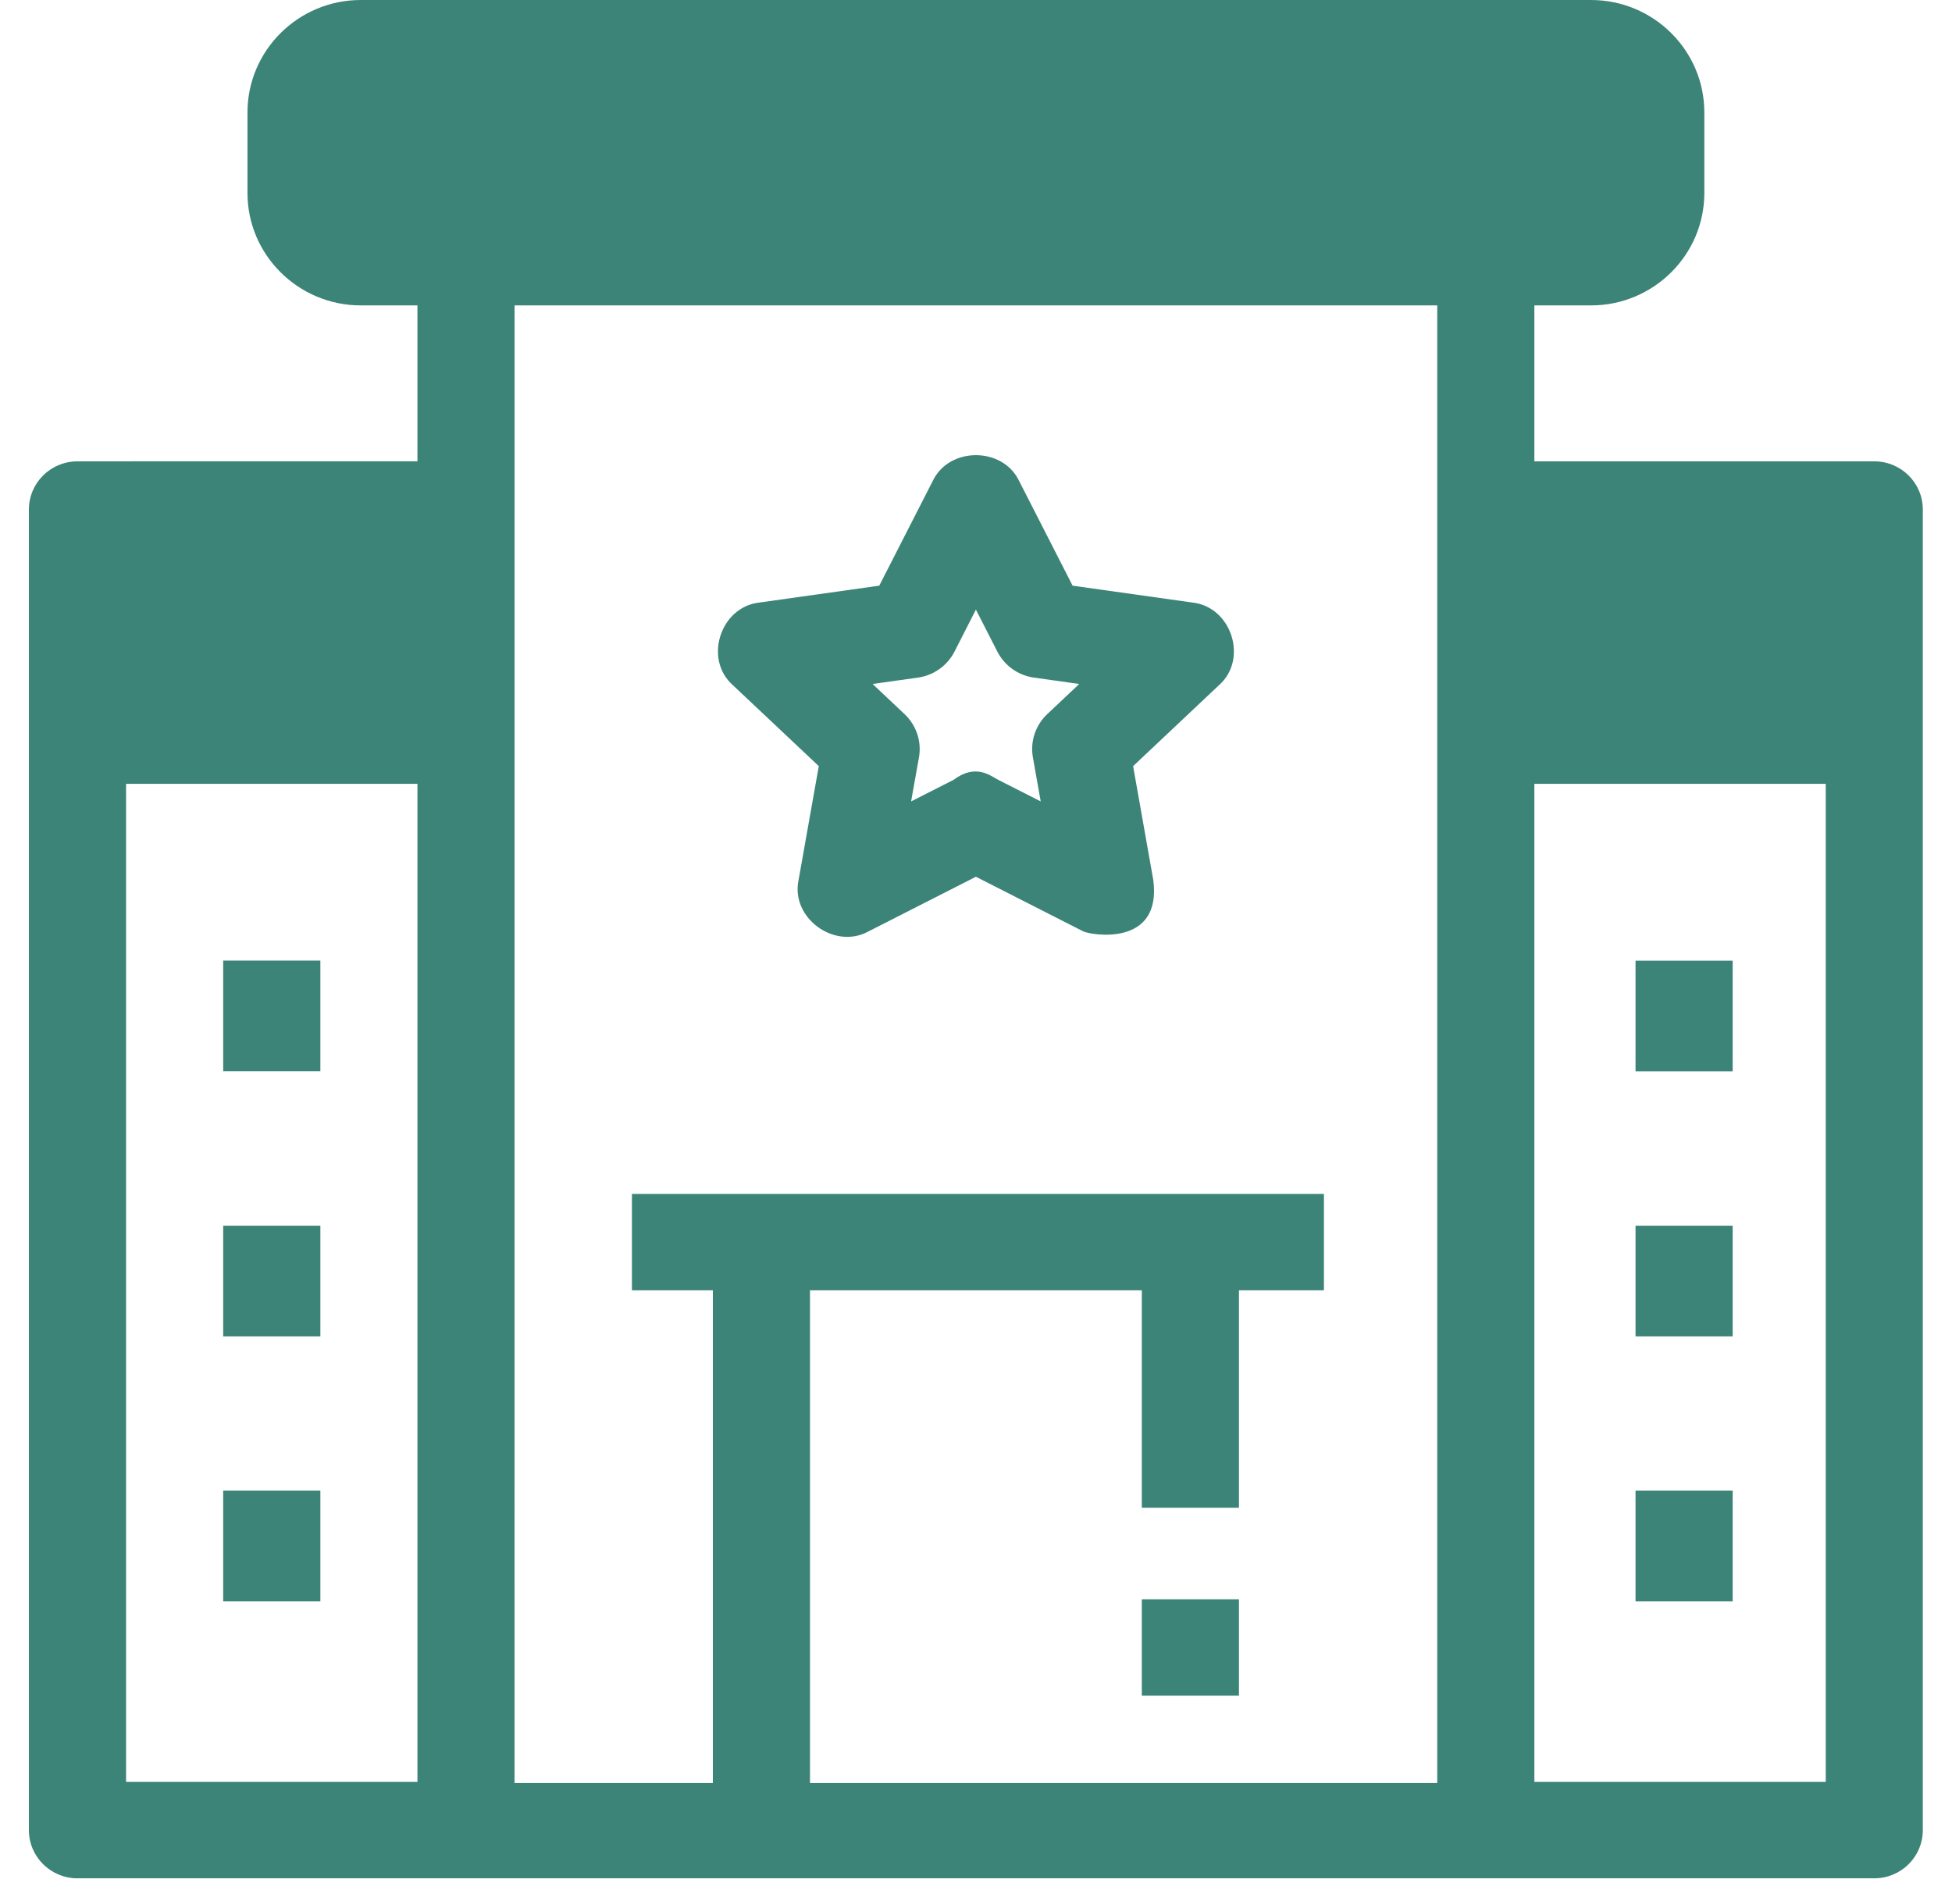 <svg width="41" height="40" viewBox="0 0 41 40" fill="none" xmlns="http://www.w3.org/2000/svg">
<path d="M23.983 33.598H26.023V35.622H23.983V33.598Z" fill="#3C8477"/>
<path d="M4.688 31.316H6.729V33.642H4.688V31.316Z" fill="#3C8477"/>
<path d="M4.688 25.75H6.729V28.075H4.688V25.75Z" fill="#3C8477"/>
<path d="M4.688 20.18H6.729V22.505H4.688V20.18Z" fill="#3C8477"/>
<path d="M34.353 31.316H36.393V33.642H34.353V31.316Z" fill="#3C8477"/>
<path d="M34.353 25.75H36.393V28.075H34.353V25.75Z" fill="#3C8477"/>
<path d="M34.353 20.182H36.393V22.507H34.353V20.182Z" fill="#3C8477"/>
<path d="M39.368 9.692H32.228V6.416H33.418C34.73 6.416 35.798 5.356 35.798 4.054L35.798 2.362C35.798 1.06 34.73 0 33.418 0H7.578C6.266 0 5.198 1.06 5.198 2.362V4.054C5.198 5.356 6.266 6.416 7.578 6.416H8.768V9.691L1.627 9.692C1.064 9.692 0.607 10.145 0.607 10.704V38.448C0.607 39.007 1.064 39.46 1.627 39.46H39.367C39.931 39.46 40.387 39.007 40.387 38.448V10.704C40.387 10.145 39.931 9.692 39.367 9.692L39.368 9.692ZM8.768 37.435H2.648V16.467H8.768V37.435ZM30.188 37.456H17.013V27.107H23.983V31.676H26.023V27.107H27.808V25.082H13.273V27.107H14.973V37.456H10.807L10.808 6.416H30.188L30.188 37.456ZM38.348 37.435H32.228V16.467H38.348V37.435Z" fill="#3C8477"/>
<path d="M22.754 19.567L20.498 18.419L18.242 19.567C17.528 19.959 16.605 19.284 16.773 18.49L17.198 16.095L15.393 14.394C14.775 13.848 15.13 12.746 15.953 12.658L18.468 12.304L19.589 10.109C19.931 9.38 21.066 9.38 21.408 10.109L22.529 12.304L25.044 12.658C25.867 12.746 26.222 13.848 25.604 14.394L23.8 16.095L24.224 18.49C24.408 19.911 22.901 19.641 22.754 19.567H22.754ZM20.963 16.381L21.859 16.836L21.695 15.911C21.636 15.576 21.749 15.235 21.997 15.002L22.668 14.369L21.716 14.235C21.386 14.189 21.1 13.985 20.949 13.69L20.498 12.807L20.048 13.69C19.897 13.985 19.611 14.188 19.281 14.235L18.328 14.369L18.999 15.002C19.247 15.235 19.361 15.577 19.302 15.911L19.137 16.836L20.033 16.381C20.498 16.03 20.817 16.307 20.963 16.381H20.963Z" fill="#3C8477"/>
</svg>

